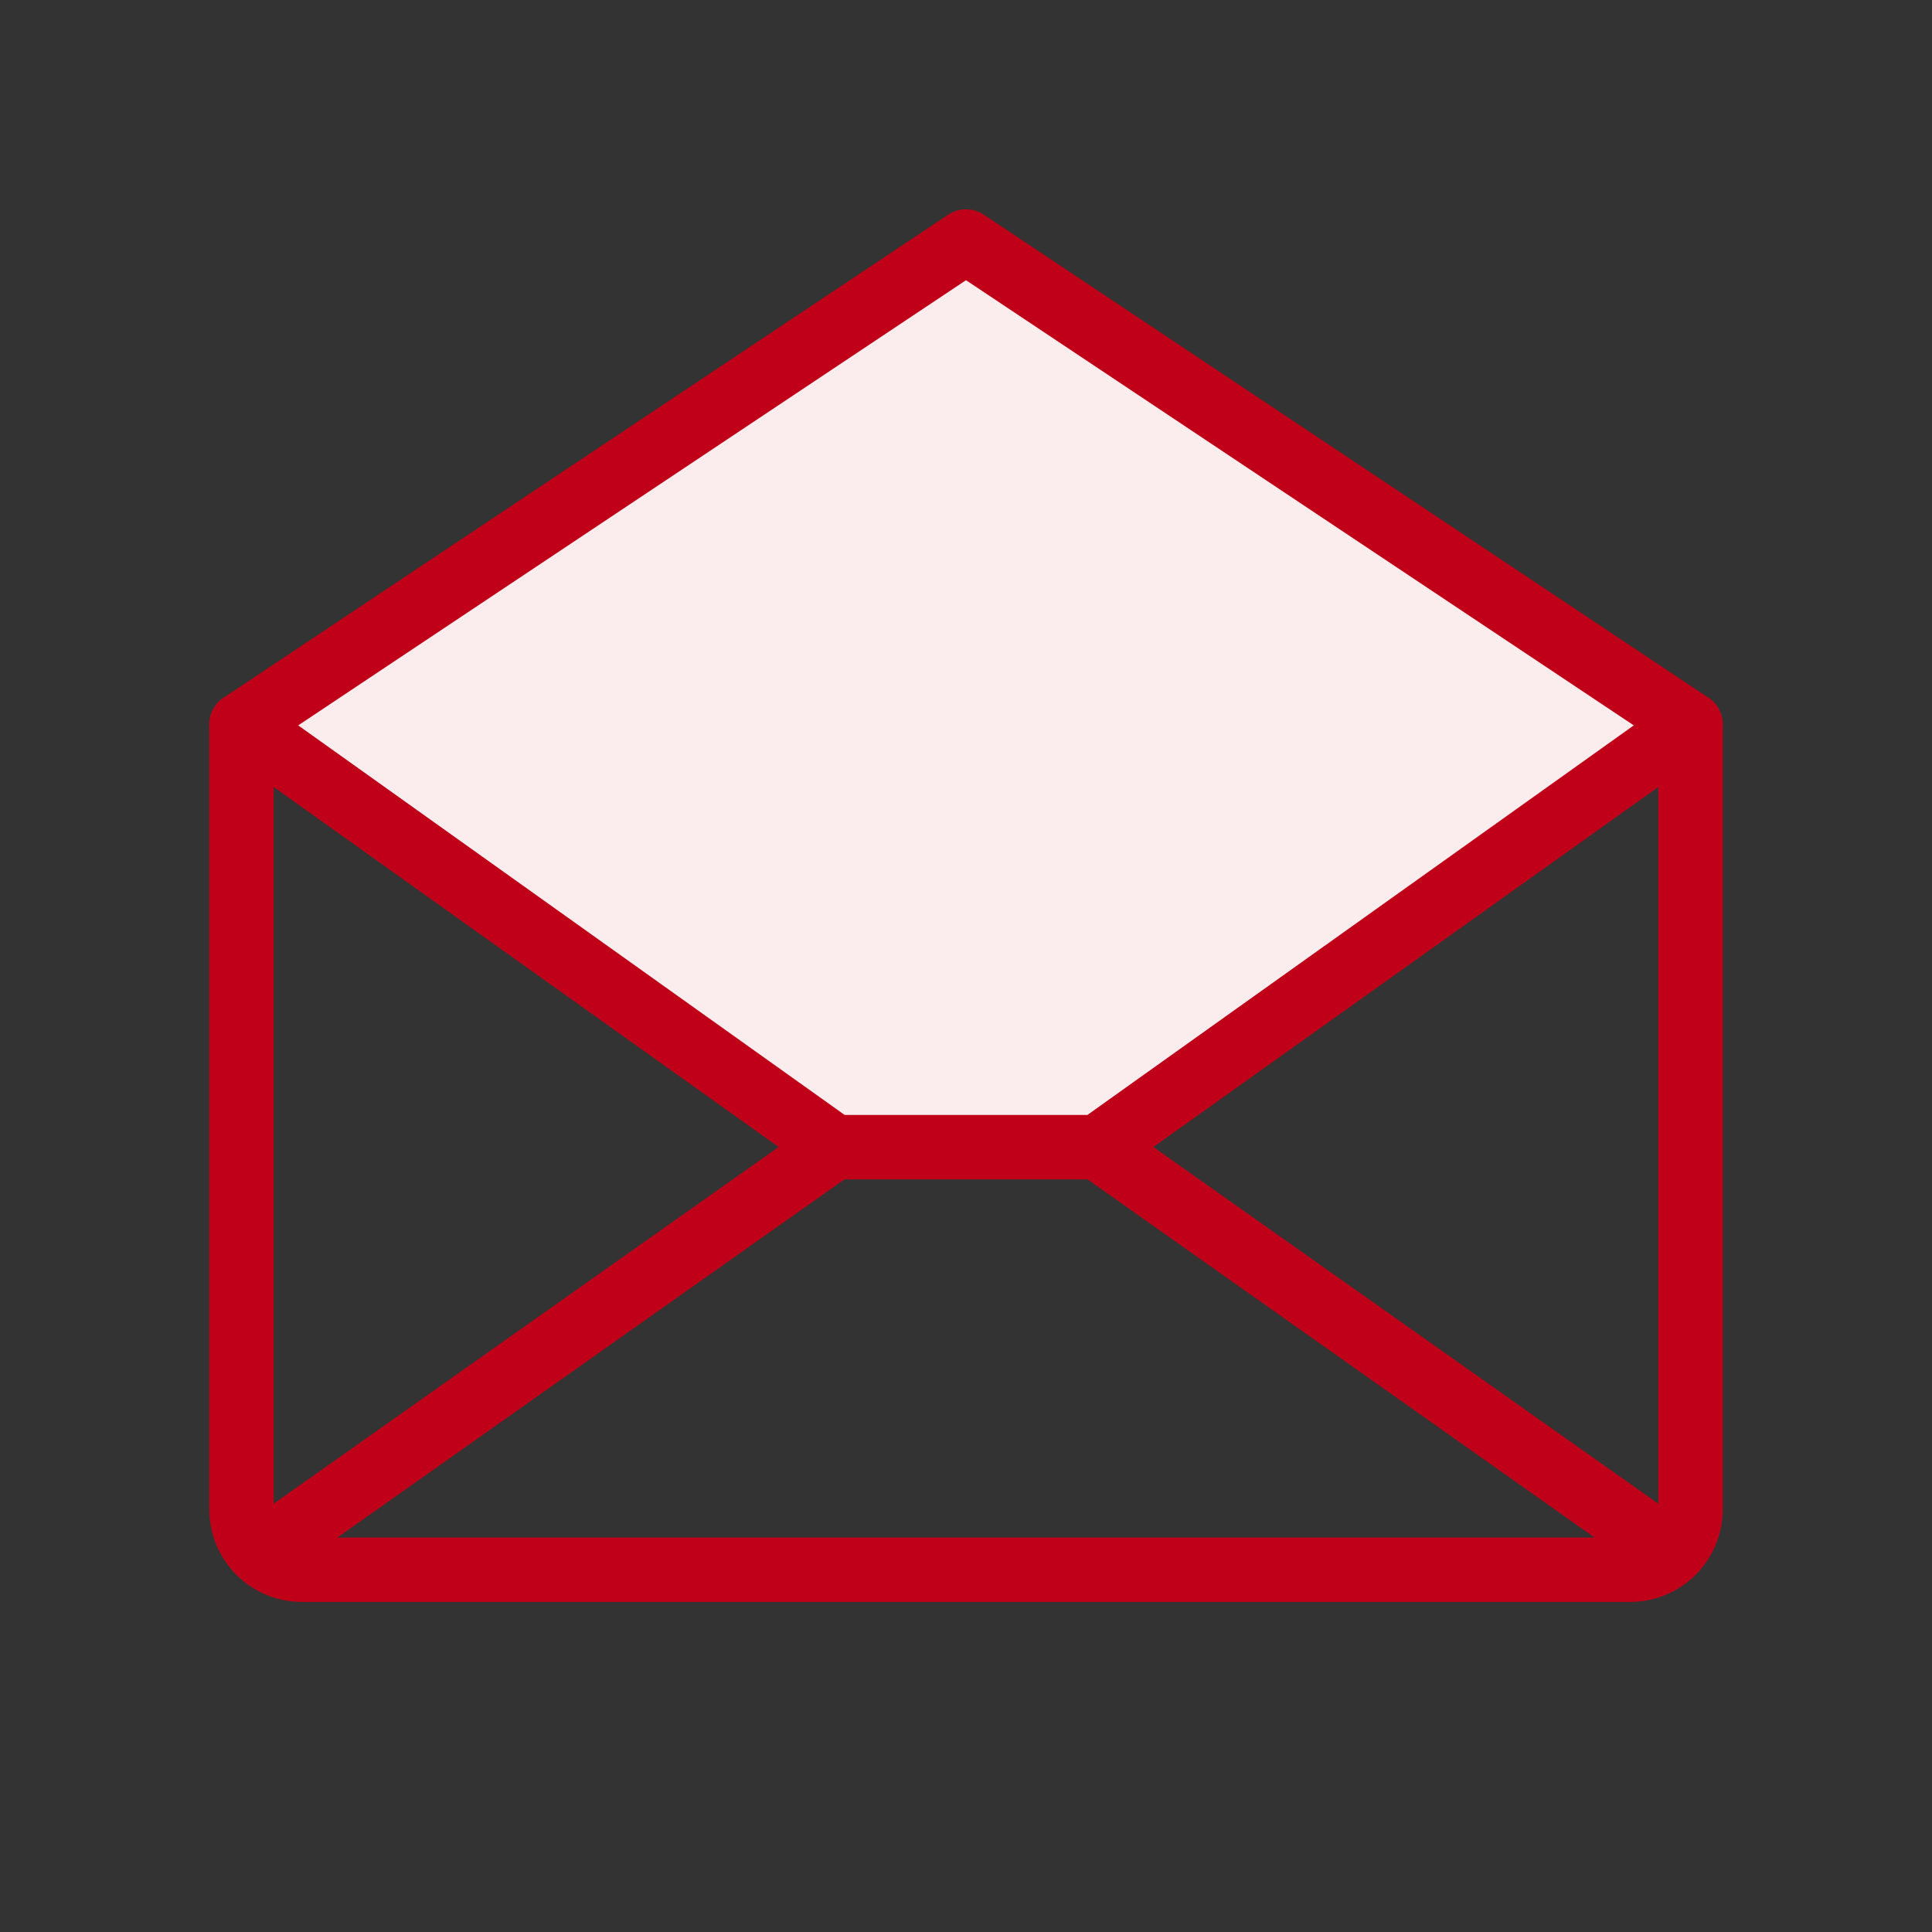<svg width="60" height="60" viewBox="0 0 60 60" fill="none" xmlns="http://www.w3.org/2000/svg">
<rect x="0" y="0" width="60" height="60" fill="#333333" stroke="none"/>
<g clip-path="url(#clip0_7341_37114)">
<path d="M52.5 22.5L34.092 35.625H25.91L7.5 22.5L30 7.5L52.5 22.5Z" fill="#FBECEE"/>
<path d="M7.5 22.5V46.875C7.5 47.372 7.698 47.849 8.049 48.201C8.401 48.553 8.878 48.75 9.375 48.75H50.625C51.122 48.75 51.599 48.553 51.951 48.201C52.303 47.849 52.5 47.372 52.5 46.875V22.5L30 7.5L7.5 22.5Z" stroke="#C00018" stroke-width="2" stroke-linecap="round" stroke-linejoin="round"/>
<path d="M25.91 35.625L8.079 48.22" stroke="#C00018" stroke-width="2" stroke-linecap="round" stroke-linejoin="round"/>
<path d="M51.921 48.22L34.09 35.625" stroke="#C00018" stroke-width="2" stroke-linecap="round" stroke-linejoin="round"/>
<path d="M52.5 22.5L34.092 35.625H25.91L7.5 22.5" stroke="#C00018" stroke-width="2" stroke-linecap="round" stroke-linejoin="round"/>
</g>
<defs>
<clipPath id="clip0_7341_37114">
<rect width="60" height="60" fill="white"/>
</clipPath>
</defs>
</svg>
